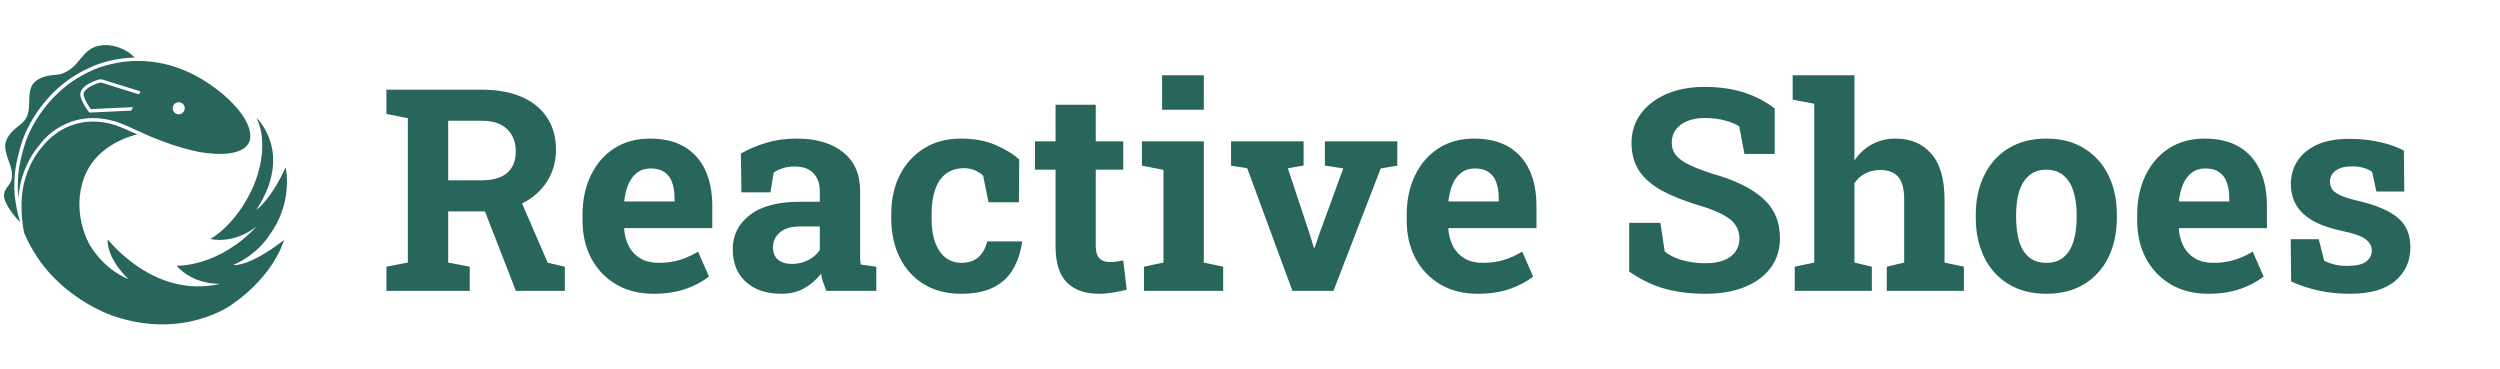 <svg width="318" height="47" viewBox="0 0 318 47" fill="none" xmlns="http://www.w3.org/2000/svg">
<g clip-path="url(#clip0_11_172)">
<path d="M11.603 9.014C8.267 10.491 6.181 12.889 5.003 14.635C3.725 16.537 3.227 18.113 3.227 18.127C3.224 18.181 3.235 18.102 3.227 18.155C2.858 19.206 2.518 20.852 2.518 20.866C2.12 22.882 2.305 24.756 2.305 24.784L2.348 25.153C2.388 24.644 2.454 24.137 2.546 23.635C2.575 23.436 3.101 20.611 5.087 18.369C5.3 18.041 7.6 15.019 11.83 15.019C12.739 15.019 13.69 15.16 14.641 15.444H14.669C14.726 15.459 15.974 15.913 16.429 16.14C16.855 16.352 17.608 16.68 17.621 16.68H17.651C21.724 18.667 25.244 19.305 25.273 19.32C26.281 19.489 27.189 19.575 27.998 19.575C29.617 19.575 30.781 19.221 31.391 18.54C31.747 18.149 31.852 17.701 31.831 17.319C31.859 15.841 30.653 14.252 29.63 13.188C28.923 12.445 28.149 11.77 27.317 11.171C24.251 8.9 20.972 7.751 17.537 7.751C14.017 7.765 11.632 8.999 11.603 9.014ZM22.732 13.003C23.158 13.003 23.498 13.344 23.498 13.768C23.498 13.869 23.479 13.969 23.441 14.062C23.402 14.155 23.346 14.24 23.274 14.311C23.203 14.383 23.119 14.439 23.026 14.478C22.932 14.516 22.832 14.536 22.732 14.536C22.631 14.536 22.531 14.517 22.438 14.478C22.345 14.44 22.26 14.383 22.189 14.312C22.118 14.241 22.061 14.156 22.023 14.063C21.985 13.97 21.965 13.87 21.965 13.77C21.965 13.344 22.306 13.003 22.732 13.003ZM12.824 10.093C12.937 10.093 13.009 10.121 13.037 10.121L17.878 11.626L17.693 12.008L15.379 11.286C14.557 11.03 13.699 10.759 12.895 10.505C12.88 10.505 12.853 10.491 12.824 10.491C12.794 10.491 12.752 10.491 12.724 10.505C12.284 10.618 11.078 11.044 10.723 11.683C10.675 11.769 10.645 11.863 10.636 11.961C10.626 12.058 10.636 12.156 10.666 12.25C10.666 12.265 10.921 13.06 11.56 13.882L14.77 13.726L16.912 13.627L16.699 14.066L11.375 14.322C10.58 13.357 10.268 12.393 10.268 12.393C9.772 10.831 12.625 10.105 12.625 10.105C12.693 10.102 12.759 10.097 12.824 10.09V10.093ZM29.659 33.714C32.924 32.294 34.315 29.837 34.315 29.837C37.367 25.68 36.331 21.292 36.331 21.292C34.387 25.522 32.611 26.686 32.611 26.686C37.396 19.405 32.641 15.004 32.641 15.004C34.585 19.15 32 24.202 32 24.202C29.828 28.774 26.747 30.406 26.747 30.406C30.182 31.045 32.71 28.73 32.71 28.73C27.784 34.054 22.447 33.799 22.447 33.799C24.689 36.312 28.054 36.099 28.054 36.099C23.653 37.133 19.522 35.672 16.129 32.848C15.491 32.323 14.881 31.753 14.314 31.144C14.098 30.919 13.894 30.679 13.688 30.448C13.618 33.075 16.357 35.517 16.357 35.517C12.922 34.096 11.347 31.017 11.347 31.017C11.347 31.017 9.032 27.07 10.708 22.57C12.368 18.127 17.336 17.131 17.464 17.102C17.058 16.916 16.651 16.732 16.243 16.552C15.803 16.339 14.525 15.87 14.525 15.87C13.65 15.605 12.742 15.466 11.828 15.459C7.64 15.459 5.413 18.623 5.413 18.623C3.439 20.839 2.971 23.706 2.971 23.706C2.416 26.446 3.013 29.328 3.013 29.328C3.013 29.328 3.07 29.554 3.085 29.653C3.539 30.733 4.12 31.798 4.802 32.804C8.492 38.312 14.483 40.215 14.483 40.215C23.354 43.224 29.416 38.795 29.416 38.795C34.996 34.963 36.116 30.534 36.116 30.534C31.601 34.041 29.659 33.714 29.659 33.714ZM2.461 27.922C2.217 27.046 2.036 26.154 1.921 25.252C1.906 25.105 1.883 24.942 1.865 24.799C1.865 24.799 1.666 22.869 2.092 20.753C2.092 20.753 2.107 20.697 2.122 20.611C2.176 20.306 2.261 20 2.32 19.745C2.447 19.191 2.632 18.524 2.815 17.985C2.815 17.985 4.775 11.554 11.404 8.617C11.404 8.617 13.69 7.409 17.138 7.324C16.903 7.084 16.647 6.865 16.373 6.671C14.753 5.591 12.341 5.237 10.879 6.757C10.439 7.211 10.069 7.708 9.658 8.162C9.19 8.672 8.623 9.098 7.969 9.34C7.402 9.553 6.833 9.511 6.251 9.61C5.656 9.709 5.045 9.922 4.562 10.306C4.037 10.732 3.824 11.299 3.767 11.951C3.71 12.463 3.725 12.988 3.697 13.499C3.625 15.004 3.142 15.43 2.063 16.267C1.609 16.608 1.226 17.062 0.943 17.545C0.091 19.049 1.453 20.611 1.525 22.131C1.54 22.442 1.51 22.755 1.397 23.053C1.283 23.378 1.055 23.593 0.872 23.863C0.616 24.217 0.445 24.643 0.517 25.082C0.589 25.522 0.815 25.934 1.027 26.317C1.439 27 1.951 27.61 2.489 28.192C2.507 28.216 2.546 28.252 2.57 28.27L2.461 27.922Z" fill="#28665B"/>
</g>
<path d="M49.152 37V33.924L51.877 33.397V15.027L49.152 14.5V11.406H61.281C63.25 11.406 64.938 11.711 66.344 12.32C67.75 12.93 68.828 13.803 69.578 14.94C70.34 16.076 70.721 17.441 70.721 19.035C70.721 20.535 70.346 21.877 69.596 23.061C68.846 24.244 67.803 25.176 66.467 25.855C65.131 26.535 63.59 26.881 61.844 26.893H57.01V33.397L59.752 33.924V37H49.152ZM65.623 37L61.316 25.943L65.939 24.801L69.666 33.414L71.846 33.924V37H65.623ZM57.01 22.938H61.193C62.67 22.938 63.772 22.627 64.498 22.006C65.236 21.373 65.606 20.459 65.606 19.264C65.606 18.08 65.242 17.137 64.516 16.434C63.789 15.719 62.711 15.361 61.281 15.361H57.01V22.938ZM83.131 37.369C81.314 37.369 79.727 36.971 78.367 36.174C77.008 35.365 75.953 34.258 75.203 32.852C74.465 31.445 74.096 29.84 74.096 28.035V27.332C74.096 25.445 74.447 23.775 75.15 22.322C75.853 20.857 76.844 19.709 78.121 18.877C79.41 18.045 80.928 17.629 82.674 17.629C84.397 17.629 85.844 17.969 87.016 18.648C88.188 19.328 89.078 20.307 89.688 21.584C90.297 22.861 90.602 24.408 90.602 26.225V29.02H79.422L79.387 29.125C79.457 29.957 79.662 30.701 80.002 31.357C80.353 32.002 80.846 32.512 81.478 32.887C82.111 33.25 82.879 33.432 83.781 33.432C84.719 33.432 85.592 33.315 86.4 33.08C87.221 32.834 88.018 32.477 88.791 32.008L90.18 35.172C89.394 35.805 88.404 36.332 87.209 36.754C86.025 37.164 84.666 37.369 83.131 37.369ZM79.457 25.627H85.803V25.17C85.803 24.396 85.697 23.734 85.486 23.184C85.287 22.621 84.959 22.188 84.502 21.883C84.057 21.578 83.477 21.426 82.762 21.426C82.082 21.426 81.508 21.607 81.039 21.971C80.57 22.322 80.201 22.809 79.932 23.43C79.674 24.051 79.498 24.754 79.404 25.539L79.457 25.627ZM99.373 37.369C97.486 37.369 95.986 36.865 94.873 35.857C93.76 34.838 93.203 33.455 93.203 31.709C93.203 29.916 93.93 28.463 95.383 27.35C96.836 26.225 98.963 25.662 101.764 25.662H104.277V24.256C104.277 23.342 104.008 22.604 103.469 22.041C102.941 21.467 102.145 21.18 101.078 21.18C100.527 21.18 100.035 21.25 99.602 21.391C99.168 21.52 98.769 21.707 98.406 21.953L98.002 24.467H94.311L94.24 19.527C95.236 18.965 96.314 18.508 97.475 18.156C98.635 17.805 99.93 17.629 101.359 17.629C103.844 17.629 105.807 18.209 107.248 19.369C108.689 20.518 109.41 22.164 109.41 24.309V32.148C109.41 32.406 109.41 32.664 109.41 32.922C109.422 33.168 109.445 33.408 109.48 33.643L111.467 33.924V37H105.104C104.975 36.672 104.846 36.32 104.717 35.945C104.588 35.57 104.494 35.195 104.436 34.82C103.826 35.594 103.105 36.215 102.273 36.684C101.453 37.141 100.486 37.369 99.373 37.369ZM100.744 33.572C101.459 33.572 102.139 33.414 102.783 33.098C103.428 32.77 103.926 32.342 104.277 31.814V28.809H101.746C100.621 28.809 99.766 29.066 99.18 29.582C98.606 30.098 98.318 30.719 98.318 31.445C98.318 32.125 98.529 32.652 98.951 33.027C99.385 33.391 99.982 33.572 100.744 33.572ZM122.242 37.369C120.414 37.369 118.832 36.959 117.496 36.139C116.172 35.318 115.152 34.188 114.438 32.746C113.723 31.293 113.365 29.635 113.365 27.771V27.244C113.365 25.369 113.729 23.711 114.455 22.27C115.182 20.828 116.207 19.697 117.531 18.877C118.855 18.045 120.414 17.629 122.207 17.629C123.918 17.629 125.389 17.898 126.619 18.438C127.861 18.965 128.869 19.58 129.643 20.283L129.607 25.732H125.74L125.055 22.34C124.773 22.059 124.416 21.83 123.982 21.654C123.549 21.479 123.109 21.391 122.664 21.391C121.727 21.391 120.947 21.625 120.326 22.094C119.717 22.562 119.26 23.23 118.955 24.098C118.65 24.965 118.498 26.014 118.498 27.244V27.771C118.498 29.072 118.668 30.145 119.008 30.988C119.348 31.82 119.799 32.435 120.361 32.834C120.936 33.232 121.574 33.432 122.277 33.432C123.18 33.432 123.9 33.197 124.439 32.728C124.99 32.248 125.365 31.574 125.564 30.707H129.959L130.012 30.812C129.812 32.16 129.414 33.326 128.816 34.31C128.23 35.295 127.398 36.051 126.32 36.578C125.254 37.105 123.895 37.369 122.242 37.369ZM139.785 37.369C138.016 37.369 136.65 36.883 135.689 35.91C134.74 34.938 134.266 33.397 134.266 31.287V21.584H131.646V17.98H134.266V13.322H139.381V17.98H142.879V21.584H139.381V31.27C139.381 32.008 139.533 32.535 139.838 32.852C140.154 33.168 140.582 33.326 141.121 33.326C141.414 33.326 141.719 33.309 142.035 33.273C142.363 33.227 142.645 33.18 142.879 33.133L143.318 36.842C142.791 36.994 142.217 37.117 141.596 37.211C140.986 37.316 140.383 37.369 139.785 37.369ZM145.516 37V33.924L147.994 33.397V21.602L145.252 21.074V17.98H153.127V33.397L155.588 33.924V37H145.516ZM147.818 13.955V9.578H153.127V13.955H147.818ZM164.395 37L158.646 21.391L156.59 21.074V17.98H165.818V21.057L163.814 21.408L166.68 30.039L167.119 31.516H167.225L167.717 30.039L170.863 21.426L168.525 21.057V17.98H177.736V21.074L175.627 21.426L169.615 37H164.395ZM187.967 37.369C186.15 37.369 184.562 36.971 183.203 36.174C181.844 35.365 180.789 34.258 180.039 32.852C179.301 31.445 178.932 29.84 178.932 28.035V27.332C178.932 25.445 179.283 23.775 179.986 22.322C180.689 20.857 181.68 19.709 182.957 18.877C184.246 18.045 185.764 17.629 187.51 17.629C189.232 17.629 190.68 17.969 191.852 18.648C193.023 19.328 193.914 20.307 194.523 21.584C195.133 22.861 195.438 24.408 195.438 26.225V29.02H184.258L184.223 29.125C184.293 29.957 184.498 30.701 184.838 31.357C185.189 32.002 185.682 32.512 186.314 32.887C186.947 33.25 187.715 33.432 188.617 33.432C189.555 33.432 190.428 33.315 191.236 33.08C192.057 32.834 192.854 32.477 193.627 32.008L195.016 35.172C194.23 35.805 193.24 36.332 192.045 36.754C190.861 37.164 189.502 37.369 187.967 37.369ZM184.293 25.627H190.639V25.17C190.639 24.396 190.533 23.734 190.322 23.184C190.123 22.621 189.795 22.188 189.338 21.883C188.893 21.578 188.312 21.426 187.598 21.426C186.918 21.426 186.344 21.607 185.875 21.971C185.406 22.322 185.037 22.809 184.768 23.43C184.51 24.051 184.334 24.754 184.24 25.539L184.293 25.627ZM216.953 37.369C215.066 37.369 213.35 37.158 211.803 36.736C210.256 36.315 208.732 35.582 207.232 34.539V28.352H211.205L211.75 31.99C212.277 32.435 213.004 32.799 213.93 33.08C214.855 33.35 215.863 33.484 216.953 33.484C217.879 33.484 218.658 33.355 219.291 33.098C219.936 32.84 220.422 32.477 220.75 32.008C221.09 31.527 221.26 30.965 221.26 30.32C221.26 29.711 221.107 29.172 220.803 28.703C220.51 28.223 220.018 27.789 219.326 27.402C218.646 27.004 217.721 26.623 216.549 26.26C214.521 25.662 212.84 25.012 211.504 24.309C210.18 23.594 209.184 22.744 208.516 21.76C207.859 20.764 207.531 19.568 207.531 18.174C207.531 16.791 207.912 15.572 208.674 14.518C209.447 13.451 210.514 12.613 211.873 12.004C213.232 11.395 214.803 11.078 216.584 11.055C218.553 11.031 220.293 11.266 221.805 11.758C223.328 12.25 224.641 12.935 225.742 13.815V19.58H221.893L221.225 16.064C220.779 15.783 220.176 15.537 219.414 15.326C218.664 15.115 217.809 15.01 216.848 15.01C216.027 15.01 215.301 15.133 214.668 15.379C214.047 15.625 213.555 15.982 213.191 16.451C212.828 16.92 212.646 17.488 212.646 18.156C212.646 18.73 212.805 19.234 213.121 19.668C213.438 20.09 213.965 20.494 214.703 20.881C215.453 21.256 216.484 21.66 217.797 22.094C220.621 22.879 222.76 23.916 224.213 25.205C225.678 26.494 226.41 28.188 226.41 30.285C226.41 31.738 226.018 32.998 225.232 34.065C224.447 35.119 223.346 35.934 221.928 36.508C220.51 37.082 218.852 37.369 216.953 37.369ZM228.291 37V33.924L230.77 33.397V13.199L228.027 12.672V9.578H235.885V20.406C236.482 19.527 237.221 18.848 238.1 18.367C238.99 17.875 239.998 17.629 241.123 17.629C243.033 17.629 244.545 18.268 245.658 19.545C246.783 20.811 247.346 22.773 247.346 25.434V33.397L249.807 33.924V37H239.998V33.924L242.213 33.397V25.398C242.213 24.027 241.955 23.055 241.439 22.48C240.924 21.906 240.168 21.619 239.172 21.619C238.48 21.619 237.848 21.766 237.273 22.059C236.711 22.34 236.248 22.756 235.885 23.307V33.397L238.1 33.924V37H228.291ZM260.318 37.369C258.443 37.369 256.832 36.959 255.484 36.139C254.137 35.318 253.105 34.182 252.391 32.728C251.676 31.264 251.318 29.582 251.318 27.684V27.314C251.318 25.428 251.676 23.758 252.391 22.305C253.105 20.84 254.131 19.697 255.467 18.877C256.814 18.045 258.42 17.629 260.283 17.629C262.17 17.629 263.781 18.045 265.117 18.877C266.453 19.697 267.479 20.834 268.193 22.287C268.908 23.74 269.266 25.416 269.266 27.314V27.684C269.266 29.582 268.908 31.264 268.193 32.728C267.479 34.182 266.453 35.318 265.117 36.139C263.781 36.959 262.182 37.369 260.318 37.369ZM260.318 33.432C261.209 33.432 261.936 33.191 262.498 32.711C263.061 32.23 263.477 31.562 263.746 30.707C264.016 29.84 264.15 28.832 264.15 27.684V27.314C264.15 26.189 264.016 25.199 263.746 24.344C263.477 23.477 263.055 22.803 262.48 22.322C261.918 21.83 261.186 21.584 260.283 21.584C259.404 21.584 258.678 21.83 258.104 22.322C257.529 22.803 257.107 23.477 256.838 24.344C256.58 25.199 256.451 26.189 256.451 27.314V27.684C256.451 28.832 256.58 29.84 256.838 30.707C257.107 31.574 257.529 32.248 258.104 32.728C258.678 33.197 259.416 33.432 260.318 33.432ZM280.885 37.369C279.068 37.369 277.48 36.971 276.121 36.174C274.762 35.365 273.707 34.258 272.957 32.852C272.219 31.445 271.85 29.84 271.85 28.035V27.332C271.85 25.445 272.201 23.775 272.904 22.322C273.607 20.857 274.598 19.709 275.875 18.877C277.164 18.045 278.682 17.629 280.428 17.629C282.15 17.629 283.598 17.969 284.77 18.648C285.941 19.328 286.832 20.307 287.441 21.584C288.051 22.861 288.355 24.408 288.355 26.225V29.02H277.176L277.141 29.125C277.211 29.957 277.416 30.701 277.756 31.357C278.107 32.002 278.6 32.512 279.232 32.887C279.865 33.25 280.633 33.432 281.535 33.432C282.473 33.432 283.346 33.315 284.154 33.08C284.975 32.834 285.771 32.477 286.545 32.008L287.934 35.172C287.148 35.805 286.158 36.332 284.963 36.754C283.779 37.164 282.42 37.369 280.885 37.369ZM277.211 25.627H283.557V25.17C283.557 24.396 283.451 23.734 283.24 23.184C283.041 22.621 282.713 22.188 282.256 21.883C281.811 21.578 281.23 21.426 280.516 21.426C279.836 21.426 279.262 21.607 278.793 21.971C278.324 22.322 277.955 22.809 277.686 23.43C277.428 24.051 277.252 24.754 277.158 25.539L277.211 25.627ZM298.92 37.369C297.502 37.369 296.178 37.234 294.947 36.965C293.729 36.695 292.557 36.309 291.432 35.805L291.379 30.426H294.947L295.633 33.168C296.031 33.367 296.465 33.525 296.934 33.643C297.414 33.76 297.959 33.818 298.568 33.818C299.717 33.818 300.525 33.631 300.994 33.256C301.463 32.881 301.697 32.412 301.697 31.85C301.697 31.322 301.445 30.859 300.941 30.461C300.449 30.051 299.459 29.693 297.971 29.389C295.721 28.92 294.062 28.193 292.996 27.209C291.93 26.225 291.396 24.965 291.396 23.43C291.396 22.375 291.66 21.414 292.188 20.547C292.727 19.68 293.541 18.982 294.631 18.455C295.732 17.928 297.139 17.664 298.85 17.664C300.279 17.664 301.586 17.805 302.77 18.086C303.965 18.355 304.967 18.713 305.775 19.158L305.828 24.361H302.277L301.732 21.865C301.416 21.631 301.041 21.455 300.607 21.338C300.186 21.221 299.705 21.162 299.166 21.162C298.264 21.162 297.572 21.344 297.092 21.707C296.611 22.07 296.371 22.539 296.371 23.113C296.371 23.441 296.453 23.746 296.617 24.027C296.793 24.309 297.133 24.572 297.637 24.818C298.141 25.064 298.873 25.299 299.834 25.521C302.189 26.061 303.906 26.781 304.984 27.684C306.062 28.574 306.602 29.828 306.602 31.445C306.602 33.215 305.957 34.645 304.668 35.734C303.391 36.824 301.475 37.369 298.92 37.369Z" fill="#28665B"/>
<defs>
<clipPath id="clip0_11_172">
<rect width="36" height="36" fill="white" transform="translate(0.5 5.5)"/>
</clipPath>
</defs>
</svg>
